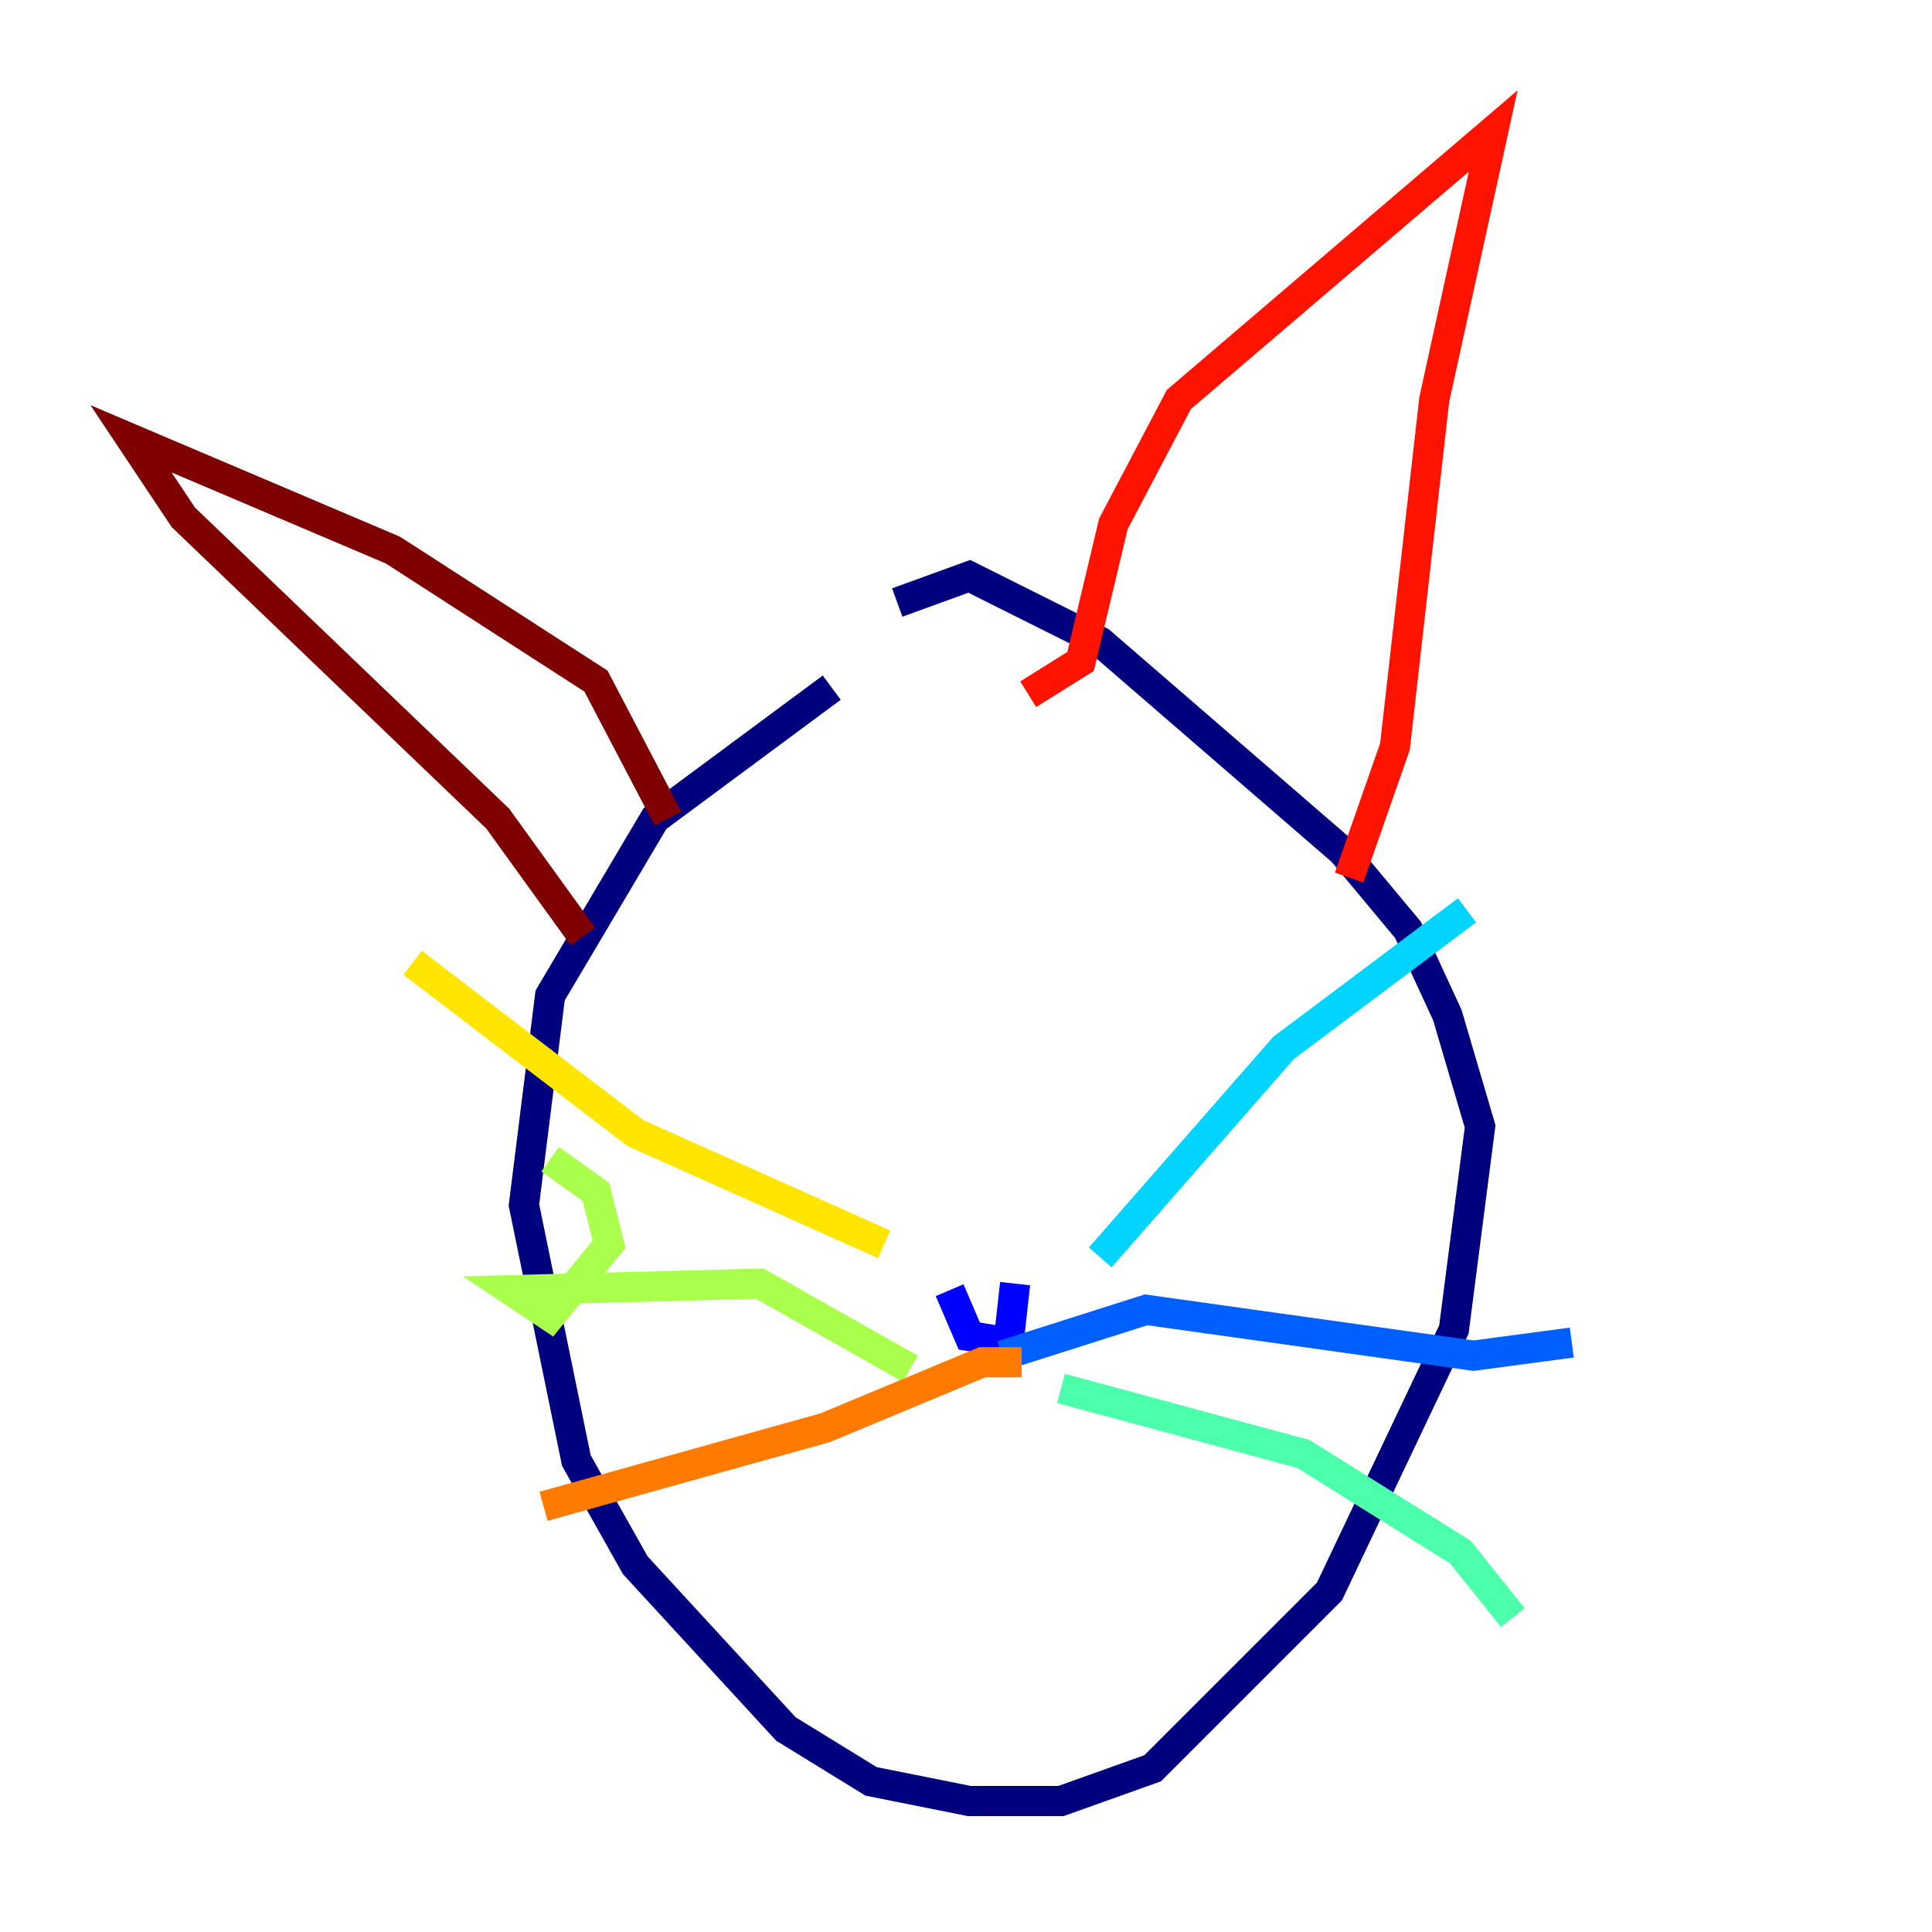 <?xml version="1.0" encoding="utf-8" ?>
<svg baseProfile="tiny" height="128" version="1.2" viewBox="0,0,128,128" width="128" xmlns="http://www.w3.org/2000/svg" xmlns:ev="http://www.w3.org/2001/xml-events" xmlns:xlink="http://www.w3.org/1999/xlink"><defs /><polyline fill="none" points="59.444,39.919 64.217,38.183 72.895,42.522 88.949,56.407 93.288,61.614 95.891,67.254 98.061,74.63 96.325,88.081 88.081,105.437 76.366,117.153 70.291,119.322 64.217,119.322 57.709,118.02 52.068,114.549 42.088,103.702 38.183,96.759 34.712,79.837 36.447,65.953 43.39,54.237 55.105,45.559" stroke="#00007f" stroke-width="2" /><polyline fill="none" points="67.254,85.044 66.82,88.949 64.217,88.515 62.915,85.478" stroke="#0000fe" stroke-width="2" /><polyline fill="none" points="66.386,89.817 75.932,86.78 97.627,89.817 104.136,88.949" stroke="#0060ff" stroke-width="2" /><polyline fill="none" points="72.895,83.308 85.044,69.424 97.193,60.312" stroke="#00d4ff" stroke-width="2" /><polyline fill="none" points="70.291,91.986 86.346,96.325 96.759,102.834 100.231,107.173" stroke="#4cffaa" stroke-width="2" /><polyline fill="none" points="60.312,90.685 50.332,85.044 33.844,85.478 36.447,87.214 40.352,82.441 39.485,78.969 36.447,76.8" stroke="#aaff4c" stroke-width="2" /><polyline fill="none" points="58.576,82.441 42.088,75.064 27.336,63.783" stroke="#ffe500" stroke-width="2" /><polyline fill="none" points="67.688,90.251 65.085,90.251 54.671,94.59 36.014,99.797" stroke="#ff7a00" stroke-width="2" /><polyline fill="none" points="89.383,58.142 92.42,49.464 95.024,26.468 98.929,8.678 78.102,26.468 73.763,34.712 71.593,43.824 68.122,45.993" stroke="#fe1200" stroke-width="2" /><polyline fill="none" points="44.258,54.237 39.485,45.125 26.034,36.447 8.678,29.071 12.149,34.278 32.976,54.237 38.617,62.047" stroke="#7f0000" stroke-width="2" /></svg>
